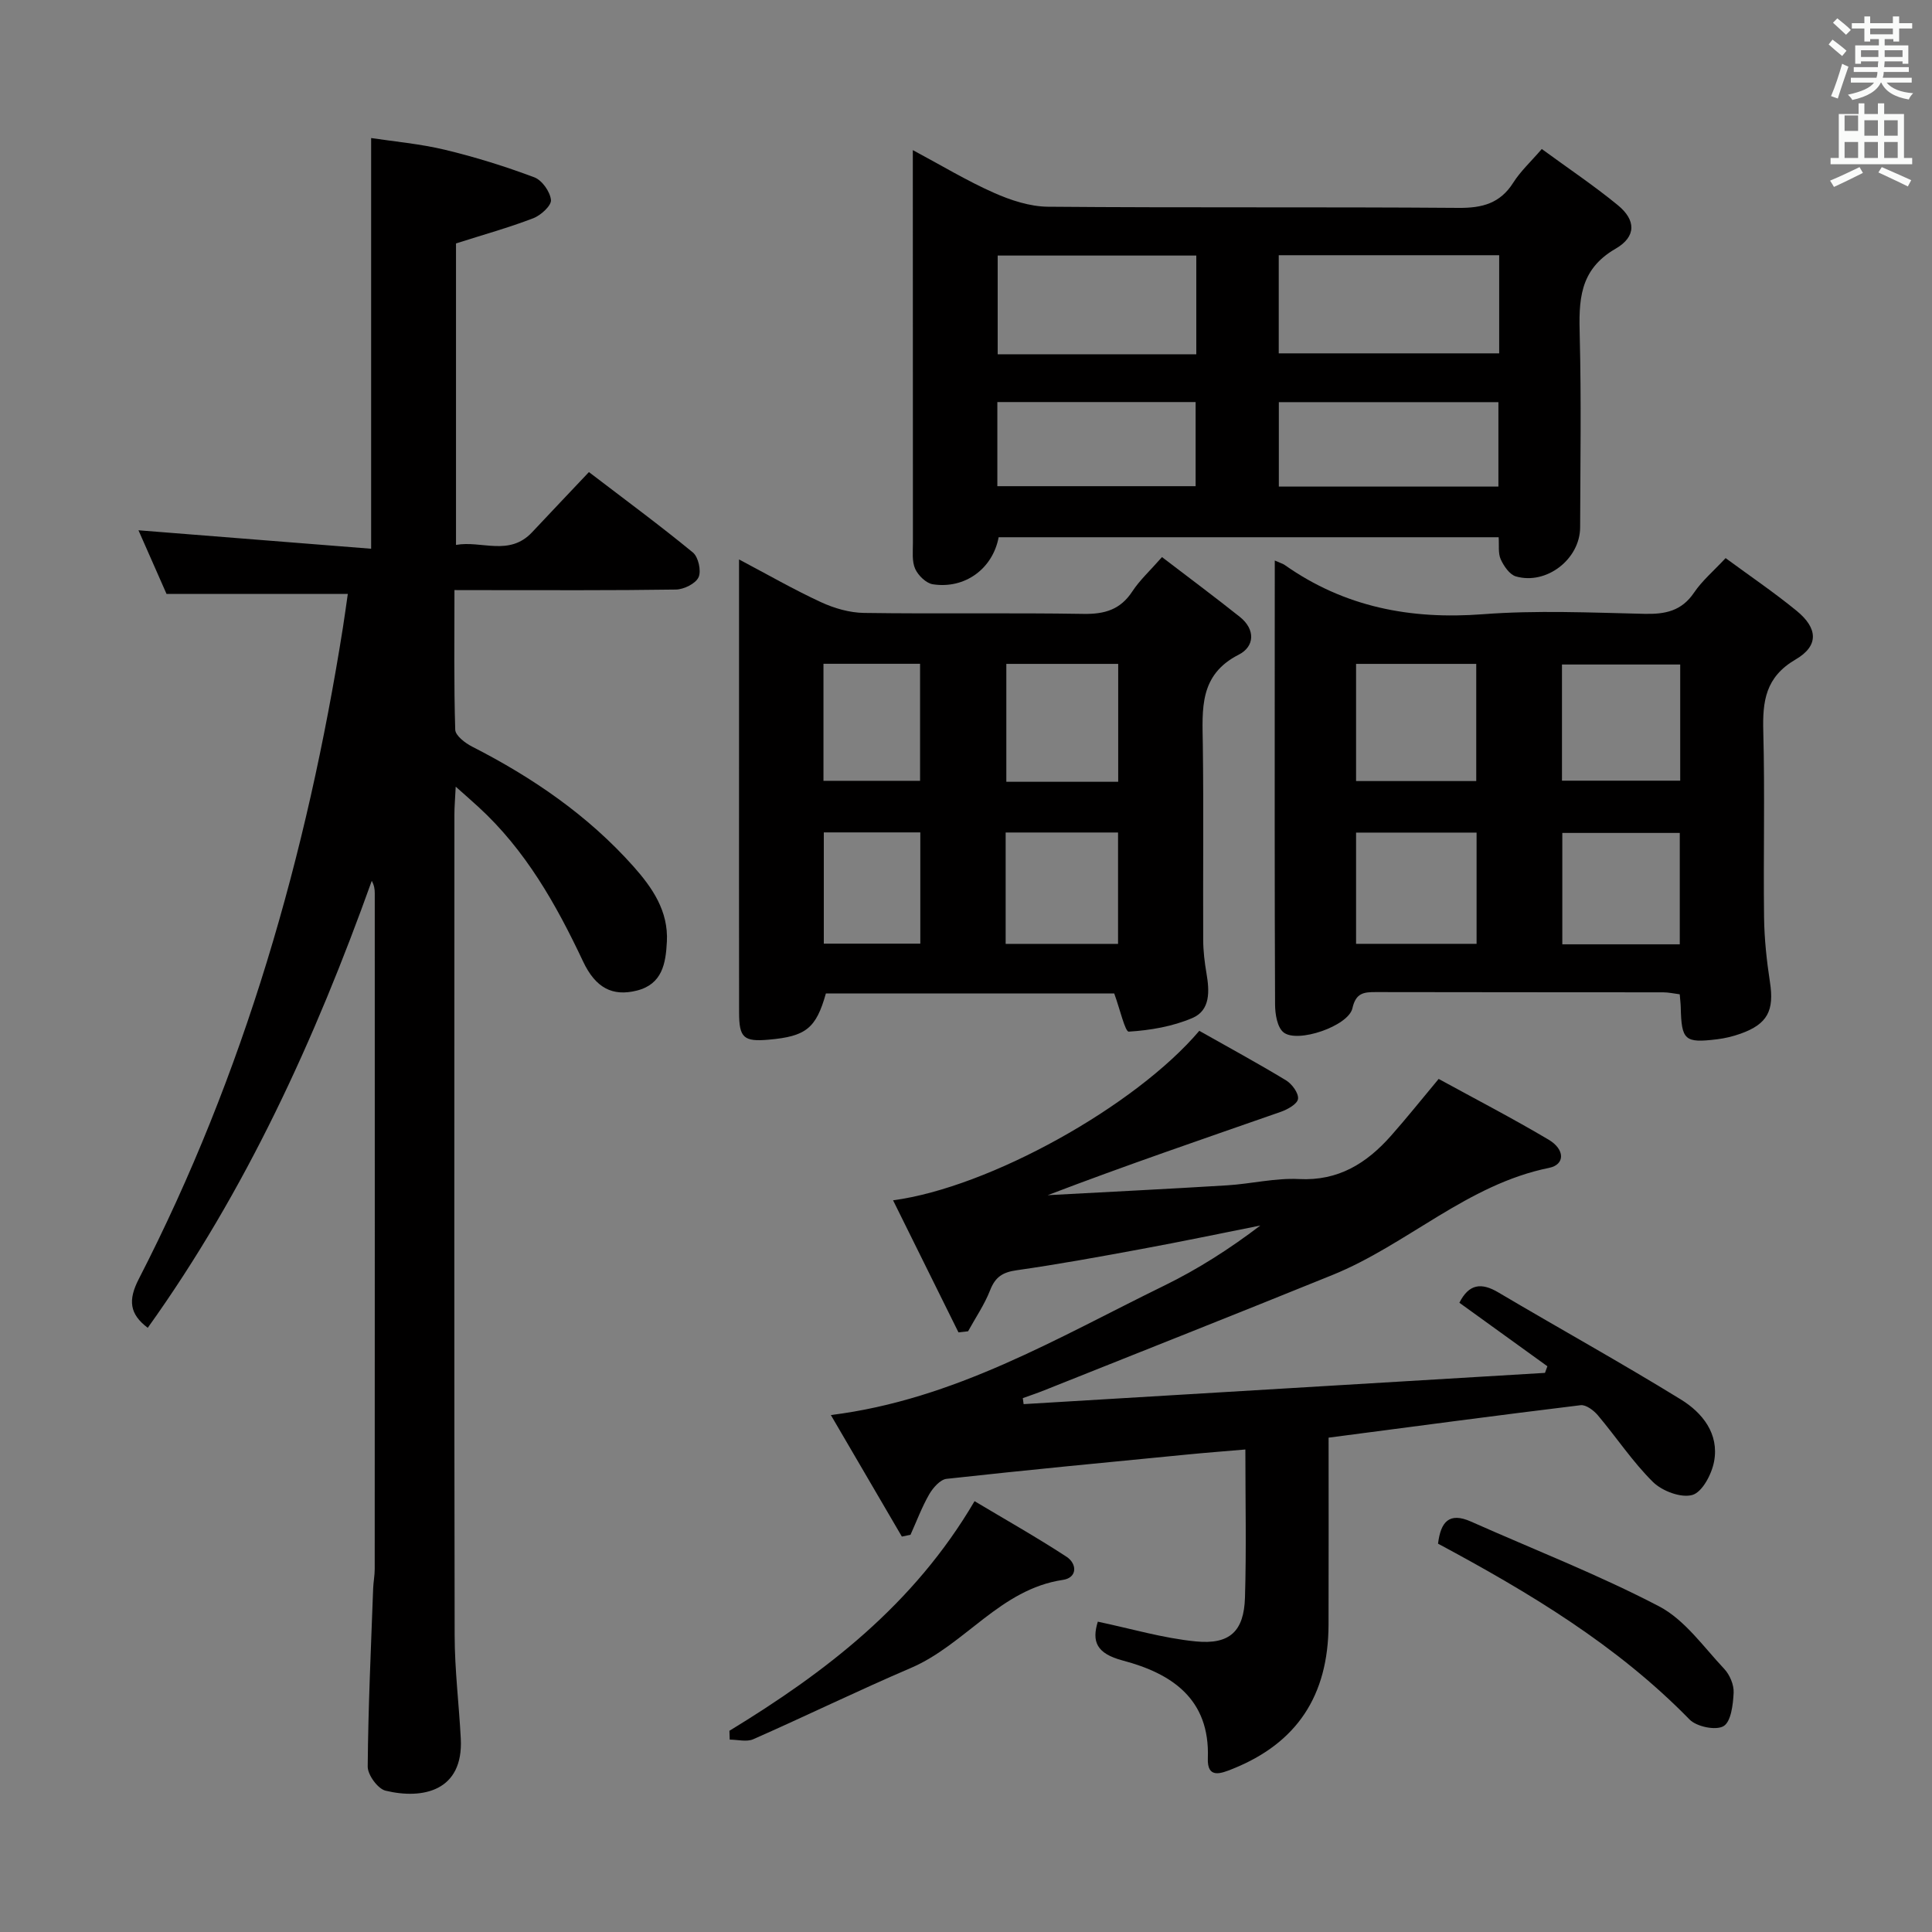 <svg enable-background="new 0 0 400 400" viewBox="0 0 400 400" xmlns="http://www.w3.org/2000/svg"><rect x="0" y="0" width="400" height="400" fill="#808080" stroke="none"/><path d="m378.6 9.2.8-1c.9.7 1.9 1.4 2.9 2.3l-.9 1.1c-1.1-.9-2-1.7-2.8-2.4zm.5 10.7c.9-2.1 1.6-4.3 2.3-6.7.4.2.8.4 1.3.6-.7 2.1-1.5 4.3-2.2 6.6zm.4-15.2.9-.9c1 .8 2 1.6 2.8 2.4l-1 1c-1-.9-1.9-1.8-2.7-2.5zm12.5-1.3h1.2v1.4h2.7v1.1h-2.7v2.7h-1.2v-.5h-1.8v1.3h4.9v3.8h-1.2v-.5h-3.7c0 .4-.1.9-.1 1.2h5.1v1h-5.2c0 .5-.1.9-.2 1.2h6v1h-5.2c1.1 1.3 2.9 2 5.5 2.2-.4.4-.7.8-.9 1.3-2.9-.5-4.8-1.6-5.7-3.5h-.1c-.8 1.7-2.7 2.9-5.9 3.6-.2-.4-.6-.8-.9-1.1 2.8-.6 4.6-1.4 5.4-2.5h-4.8v-1h5.3c.1-.3.2-.7.2-1.2h-4.9v-1h5c0-.4 0-.8.1-1.2h-3.6v.5h-1.2v-3.8h4.9v-1.3h-1.8v.5h-1.2v-2.7h-2.6v-1.1h2.6v-1.4h1.2v1.4h4.7v-1.4zm-6.7 8.4h3.6c0-.4 0-.9 0-1.4h-3.6zm1.9-4.7h4.7v-1.2h-4.7zm6.7 3.3h-3.7v1.4h3.7z" fill="#fafbfa"/><path d="m384.7 21.4h1.3v2.2h2.8v-2.2h1.3v2.2h4.1v9.1h1.7v1.3h-16.9v-1.3h1.7v-9.1h4.1v-2.2zm.3 13.2.7 1.2c-1.8.9-3.8 1.9-6 2.9-.2-.4-.5-.8-.8-1.3 2.4-1 4.4-2 6.1-2.8zm-3.1-7.5h2.8v-3.2h-2.8v4.2zm0 5.6h2.8v-3.3h-2.8zm4.1-4.6h2.8v-3.2h-2.8zm0 4.6h2.8v-3.3h-2.8zm3.6 1.9c2.1.9 4.1 1.8 6.1 2.7l-.7 1.3c-2.2-1.1-4.2-2-6.1-2.9zm3.3-9.7h-2.8v3.2h2.8zm-2.8 7.8h2.8v-3.3h-2.8z" fill="#fafbfa"/><g fill="#010000"><path d="m94.09 122.17c0 10.01-.13 19.47.16 28.91.04 1.22 2.05 2.76 3.48 3.49 12.56 6.41 24.04 14.27 33.45 24.85 3.88 4.37 7.22 9.2 6.89 15.54-.23 4.52-.95 8.8-6.22 10.13-5.04 1.27-8.55-.55-11.14-6.05-5.57-11.82-11.92-23.07-21.7-32.01-1.3-1.19-2.62-2.35-4.66-4.16-.13 2.61-.27 4.19-.27 5.77-.01 56.65-.06 113.3.05 169.95.01 7.13.9 14.26 1.27 21.39.56 10.78-7.79 12.64-15.58 10.76-1.6-.39-3.71-3.28-3.69-5 .1-12.3.68-24.6 1.13-36.9.05-1.32.32-2.64.32-3.96.02-46.65.02-93.31.01-139.96 0-.8-.1-1.59-.62-2.55-11.72 32.71-25.99 64.07-46.38 92.54-3.78-2.84-4.1-5.74-1.87-10.08 21.86-42.5 34.82-87.83 42.27-134.86.38-2.4.7-4.8 1.02-7-12.62 0-24.7 0-37.53 0-1.72-3.9-3.81-8.65-5.81-13.18 16.26 1.29 32.08 2.54 48.17 3.82 0-28.73 0-56.41 0-85.03 4.73.72 10.1 1.19 15.28 2.43 6.27 1.5 12.46 3.44 18.5 5.7 1.6.6 3.28 2.98 3.45 4.69.12 1.16-2.09 3.18-3.65 3.78-5.08 1.95-10.34 3.41-16.01 5.22v62.42c5.28-.96 11.01 2.44 15.76-2.63 3.86-4.12 7.76-8.21 11.76-12.45 7.64 5.84 14.73 11.06 21.53 16.65 1.13.93 1.77 3.82 1.17 5.12-.61 1.33-3.04 2.52-4.68 2.55-13.33.2-26.66.12-39.99.12-1.79-.01-3.58-.01-5.87-.01z"/><path d="m248.3 213.42c5.92 3.35 12.03 6.66 17.97 10.26 1.23.75 2.63 2.66 2.47 3.84-.14 1.06-2.19 2.2-3.61 2.69-16.04 5.6-32.12 11.08-48.22 17.24 12.39-.67 24.78-1.28 37.17-2.04 4.97-.31 9.95-1.55 14.87-1.3 8.17.42 14.02-3.28 19.06-8.98 3.18-3.59 6.18-7.35 9.85-11.75 7.49 4.1 15.26 8.13 22.77 12.58 3.42 2.03 3.39 5.16.11 5.83-16.99 3.44-29.4 15.91-44.89 22.19-19.84 8.05-39.75 15.92-59.63 23.86-1.47.59-2.97 1.09-4.46 1.63.06.41.11.83.17 1.24 35.98-2.16 71.96-4.31 107.94-6.47.17-.46.33-.92.5-1.37-6.09-4.39-12.18-8.79-18.22-13.15 1.97-3.9 4.53-4.24 8.08-2.13 12.57 7.44 25.35 14.51 37.78 22.16 4.44 2.73 7.96 7.09 6.87 12.85-.49 2.61-2.43 6.31-4.48 6.91-2.32.68-6.25-.79-8.16-2.67-4.23-4.18-7.57-9.26-11.43-13.83-.85-1.01-2.45-2.21-3.55-2.08-17.27 2.1-34.52 4.41-52.19 6.72 0 13.13.03 25.92-.01 38.71-.04 14.73-6.58 24.53-19.82 29.85-2.46.99-5.33 2.13-5.17-2.18.46-12.34-7.55-17.57-17.59-20.23-5.52-1.46-6.45-3.96-5.19-8.05 6.81 1.43 13.49 3.42 20.3 4.09 7.06.69 9.96-2.13 10.17-9.1.3-9.97.08-19.95.08-30.64-4.25.37-8.28.67-12.3 1.07-16.53 1.61-33.07 3.19-49.57 5.01-1.32.15-2.8 1.85-3.58 3.19-1.53 2.66-2.61 5.58-3.88 8.39-.6.12-1.19.24-1.79.37-4.93-8.43-9.85-16.86-14.7-25.16 25.66-3.2 46.96-16.02 69.01-26.79 6.96-3.4 13.52-7.59 19.91-12.45-8.18 1.63-16.34 3.34-24.53 4.85-8.64 1.6-17.29 3.18-25.98 4.42-2.86.41-4.37 1.4-5.43 4.11-1.16 2.98-3.02 5.69-4.57 8.52-.66.07-1.33.15-1.99.22-4.46-9-8.92-18-13.54-27.34 19.91-2.65 50.17-19.48 63.4-35.09z"/><path d="m310.28 111.23c-34.71 0-69.13 0-103.52 0-1.23 6.53-6.99 10.76-13.62 9.74-1.39-.21-3.04-1.82-3.66-3.19-.7-1.56-.47-3.58-.47-5.4-.02-25.17-.02-50.33-.02-75.5 0-1.64 0-3.28 0-5.8 5.97 3.19 11.2 6.36 16.75 8.82 3.51 1.56 7.47 2.87 11.24 2.9 28.33.24 56.66.02 84.99.24 4.92.04 8.61-.92 11.34-5.23 1.48-2.34 3.59-4.28 5.9-6.96 5.43 3.98 10.8 7.57 15.77 11.65 3.69 3.03 3.88 6.47-.5 9-7.63 4.41-7.6 10.86-7.41 18.18.33 13.16.12 26.33.08 39.5-.02 6.57-6.96 11.98-13.3 10.16-1.31-.38-2.51-2.15-3.15-3.56-.56-1.26-.3-2.89-.42-4.55zm.11-58.39c-15.51 0-30.54 0-45.64 0v20.32h45.64c0-6.89 0-13.35 0-20.32zm-62.71 20.51c0-7.12 0-13.73 0-20.44-13.92 0-27.59 0-41.12 0v20.44zm62.55 27.39c0-5.91 0-11.62 0-17.48-15.28 0-30.21 0-45.46 0v17.48zm-103.74-17.5v17.42h41.05c0-5.95 0-11.63 0-17.42-13.79 0-27.2 0-41.05 0z"/><path d="m263.93 116.05c1.21.54 1.7.67 2.08.94 12.35 8.7 26.03 11.32 41 10.18 11.09-.85 22.31-.34 33.46-.08 4.3.1 7.69-.58 10.27-4.4 1.65-2.44 3.99-4.42 6.53-7.14 4.94 3.64 9.99 7.06 14.7 10.91 4.4 3.6 4.65 7.24-.2 10.07-6.27 3.66-6.87 8.65-6.7 14.95.34 12.81 0 25.65.16 38.47.06 4.47.54 8.96 1.22 13.38.91 5.89-.48 8.69-6.1 10.69-1.55.55-3.19.95-4.83 1.15-6.73.82-7.38.21-7.54-6.61-.02-.82-.13-1.64-.21-2.7-1.19-.15-2.3-.41-3.42-.41-19.82-.03-39.64 0-59.46-.05-2.54-.01-4.17.16-4.89 3.36-.82 3.66-11.4 7.31-14.27 4.97-1.3-1.06-1.73-3.77-1.74-5.74-.11-24.48-.07-48.96-.07-73.45.01-5.99.01-11.96.01-18.49zm16.83 45.66h24.88c0-8.19 0-16.09 0-24.26-8.37 0-16.45 0-24.88 0zm67.11-24.13c-8.52 0-16.52 0-24.48 0v24.05h24.48c0-8.13 0-15.9 0-24.05zm-42.16 34.8c-8.65 0-16.71 0-24.95 0v23.03h24.95c0-7.85 0-15.28 0-23.03zm42.07.07c-8.38 0-16.4 0-24.32 0v23.06h24.32c0-7.75 0-15.19 0-23.06z"/><path d="m230.69 205.69c-19.58 0-39.67 0-59.7 0-2.03 7.21-4.12 8.88-11.8 9.56-5.21.46-6.17-.36-6.17-5.65-.03-17.82-.01-35.64-.01-53.46 0-13.15 0-26.31 0-40.31 5.95 3.14 11.34 6.24 16.96 8.84 2.75 1.27 5.92 2.19 8.92 2.23 15.15.22 30.31-.05 45.46.2 4.37.07 7.62-.88 10.09-4.66 1.53-2.33 3.65-4.27 6.14-7.1 5.47 4.19 10.87 8.2 16.13 12.39 3.24 2.59 3.06 6.13-.24 7.81-8.24 4.19-7.54 11.29-7.44 18.61.18 13.49.02 26.98.08 40.47.01 2.31.29 4.63.68 6.91.63 3.65.83 7.63-2.9 9.23-4.09 1.76-8.73 2.55-13.19 2.83-.76.04-1.81-4.61-3.01-7.9zm.82-43.83c0-8.38 0-16.26 0-24.41-7.86 0-15.41 0-23.16 0v24.41zm-23.3 33.56h23.27c0-7.82 0-15.37 0-23.06-7.92 0-15.49 0-23.27 0zm-37.72-57.99v24.23h20c0-8.22 0-16.1 0-24.23-6.73 0-13.14 0-20 0zm.07 34.91v23.03h19.98c0-7.89 0-15.33 0-23.03-6.72 0-13.15 0-19.98 0z"/><path d="m151.02 358.34c19.93-12.15 38.17-26.09 50.75-47.54 6.19 3.7 12.74 7.4 19.03 11.5 2.22 1.45 2.29 4.35-.74 4.8-12.97 1.92-20.24 13.42-31.47 18.23-10.97 4.7-21.71 9.94-32.64 14.76-1.37.6-3.23.08-4.87.08-.01-.61-.04-1.22-.06-1.83z"/><path d="m297.73 319.6c.55-4.49 2.27-6.6 6.83-4.57 13.01 5.79 26.34 10.97 38.94 17.55 5.31 2.78 9.19 8.39 13.47 12.93 1.16 1.23 2.05 3.33 1.96 4.97-.12 2.43-.53 5.98-2.09 6.9-1.59.94-5.58.12-7.04-1.38-15.06-15.42-33.26-26.31-52.07-36.4z"/></g></svg>